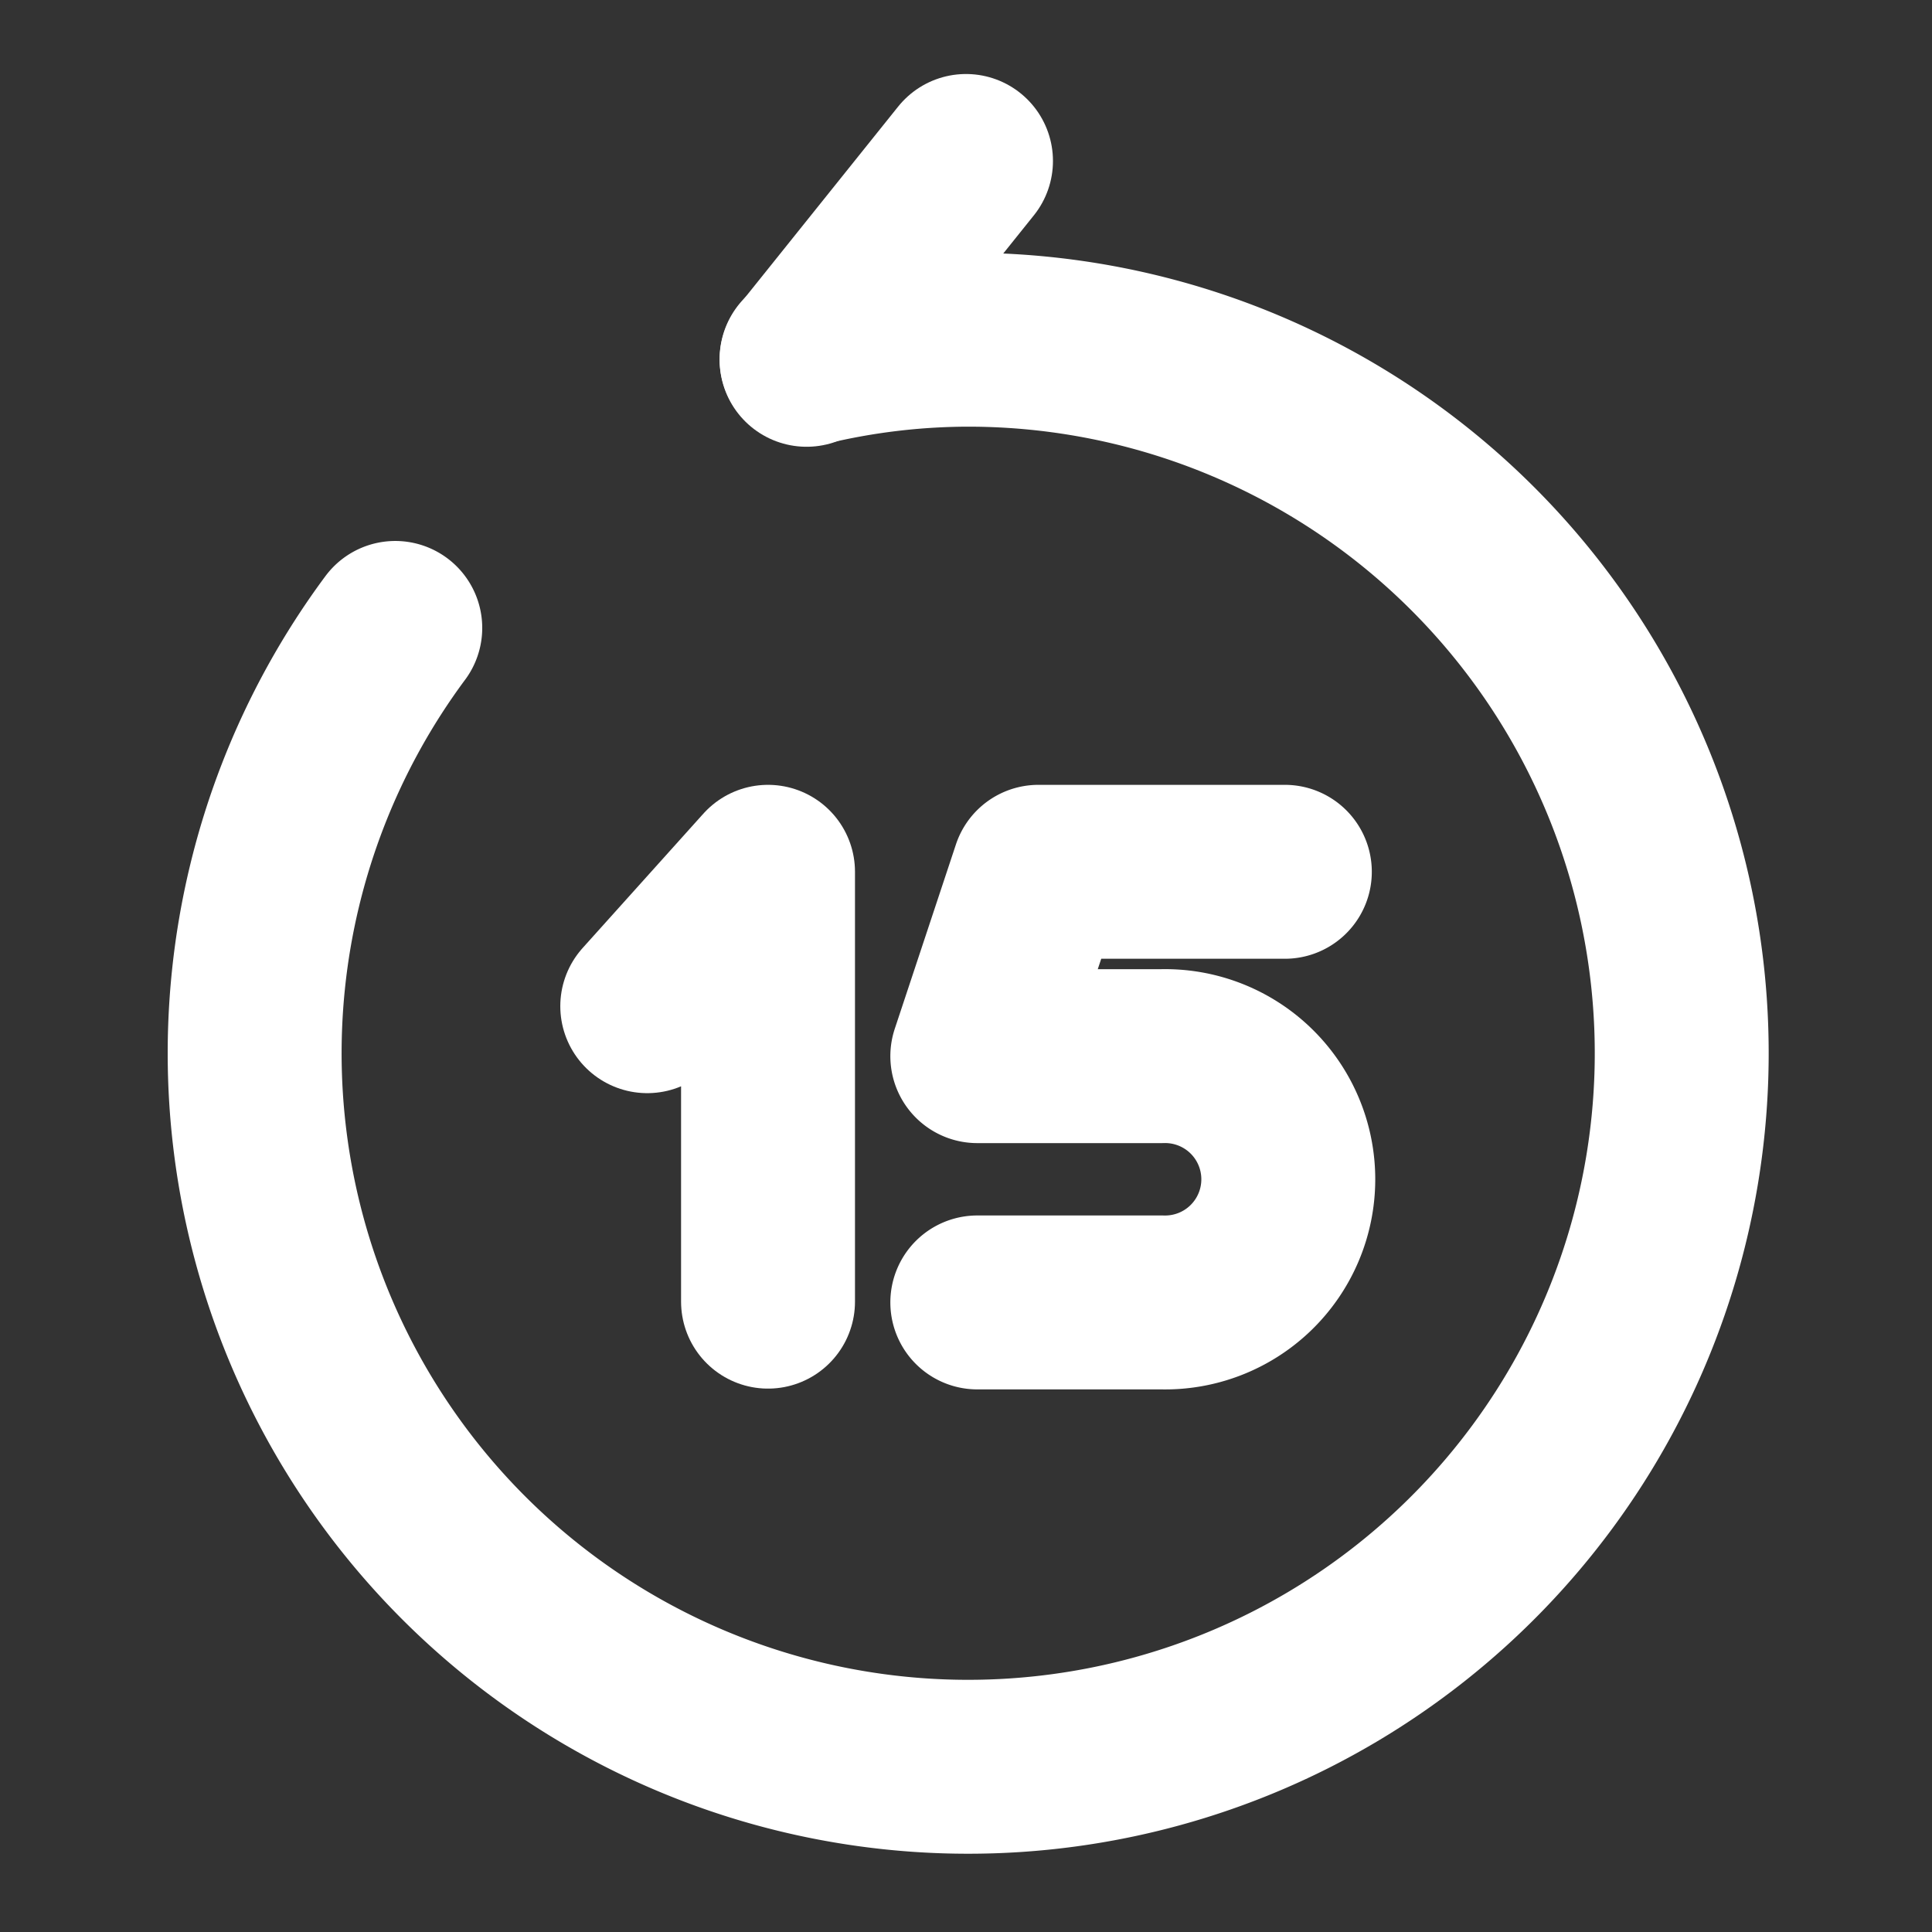 <svg id="backward-15-seconds" xmlns="http://www.w3.org/2000/svg" width="19.996" height="19.996" viewBox="0 0 19.996 19.996">
  <rect x="0" y="0" width="19.996" height="19.996" fill="#333333" stroke="none"/>
  <path id="Vector" d="M3.183,0H.633L0,1.908H1.908a1.275,1.275,0,1,1,0,2.549H0" transform="translate(10.115 9.023)" fill="none" stroke="#fff" stroke-linecap="round" stroke-linejoin="round" stroke-width="1.8"/>
  <path id="Vector-2" data-name="Vector" d="M1.25,4.449V0L0,1.391" transform="translate(6.699 9.023)" fill="none" stroke="#fff" stroke-linecap="round" stroke-linejoin="round" stroke-width="1.8"/>
  <path id="Vector-3" data-name="Vector" d="M0,2.058,1.65,0" transform="translate(8.348 1.666)" fill="none" stroke="#fff" stroke-linecap="round" stroke-linejoin="round" stroke-width="1.8"/>
  <path id="Vector-4" data-name="Vector" d="M1.5,2.983A7.385,7.385,0,1,0,7.407,0a7.21,7.21,0,0,0-1.65.2" transform="translate(2.591 3.516)" fill="none" stroke="#fff" stroke-linecap="round" stroke-linejoin="round" stroke-width="1.8"/>
  <path id="Vector-5" data-name="Vector" d="M0,0H20V20H0Z" fill="none" opacity="0"/>
</svg>
